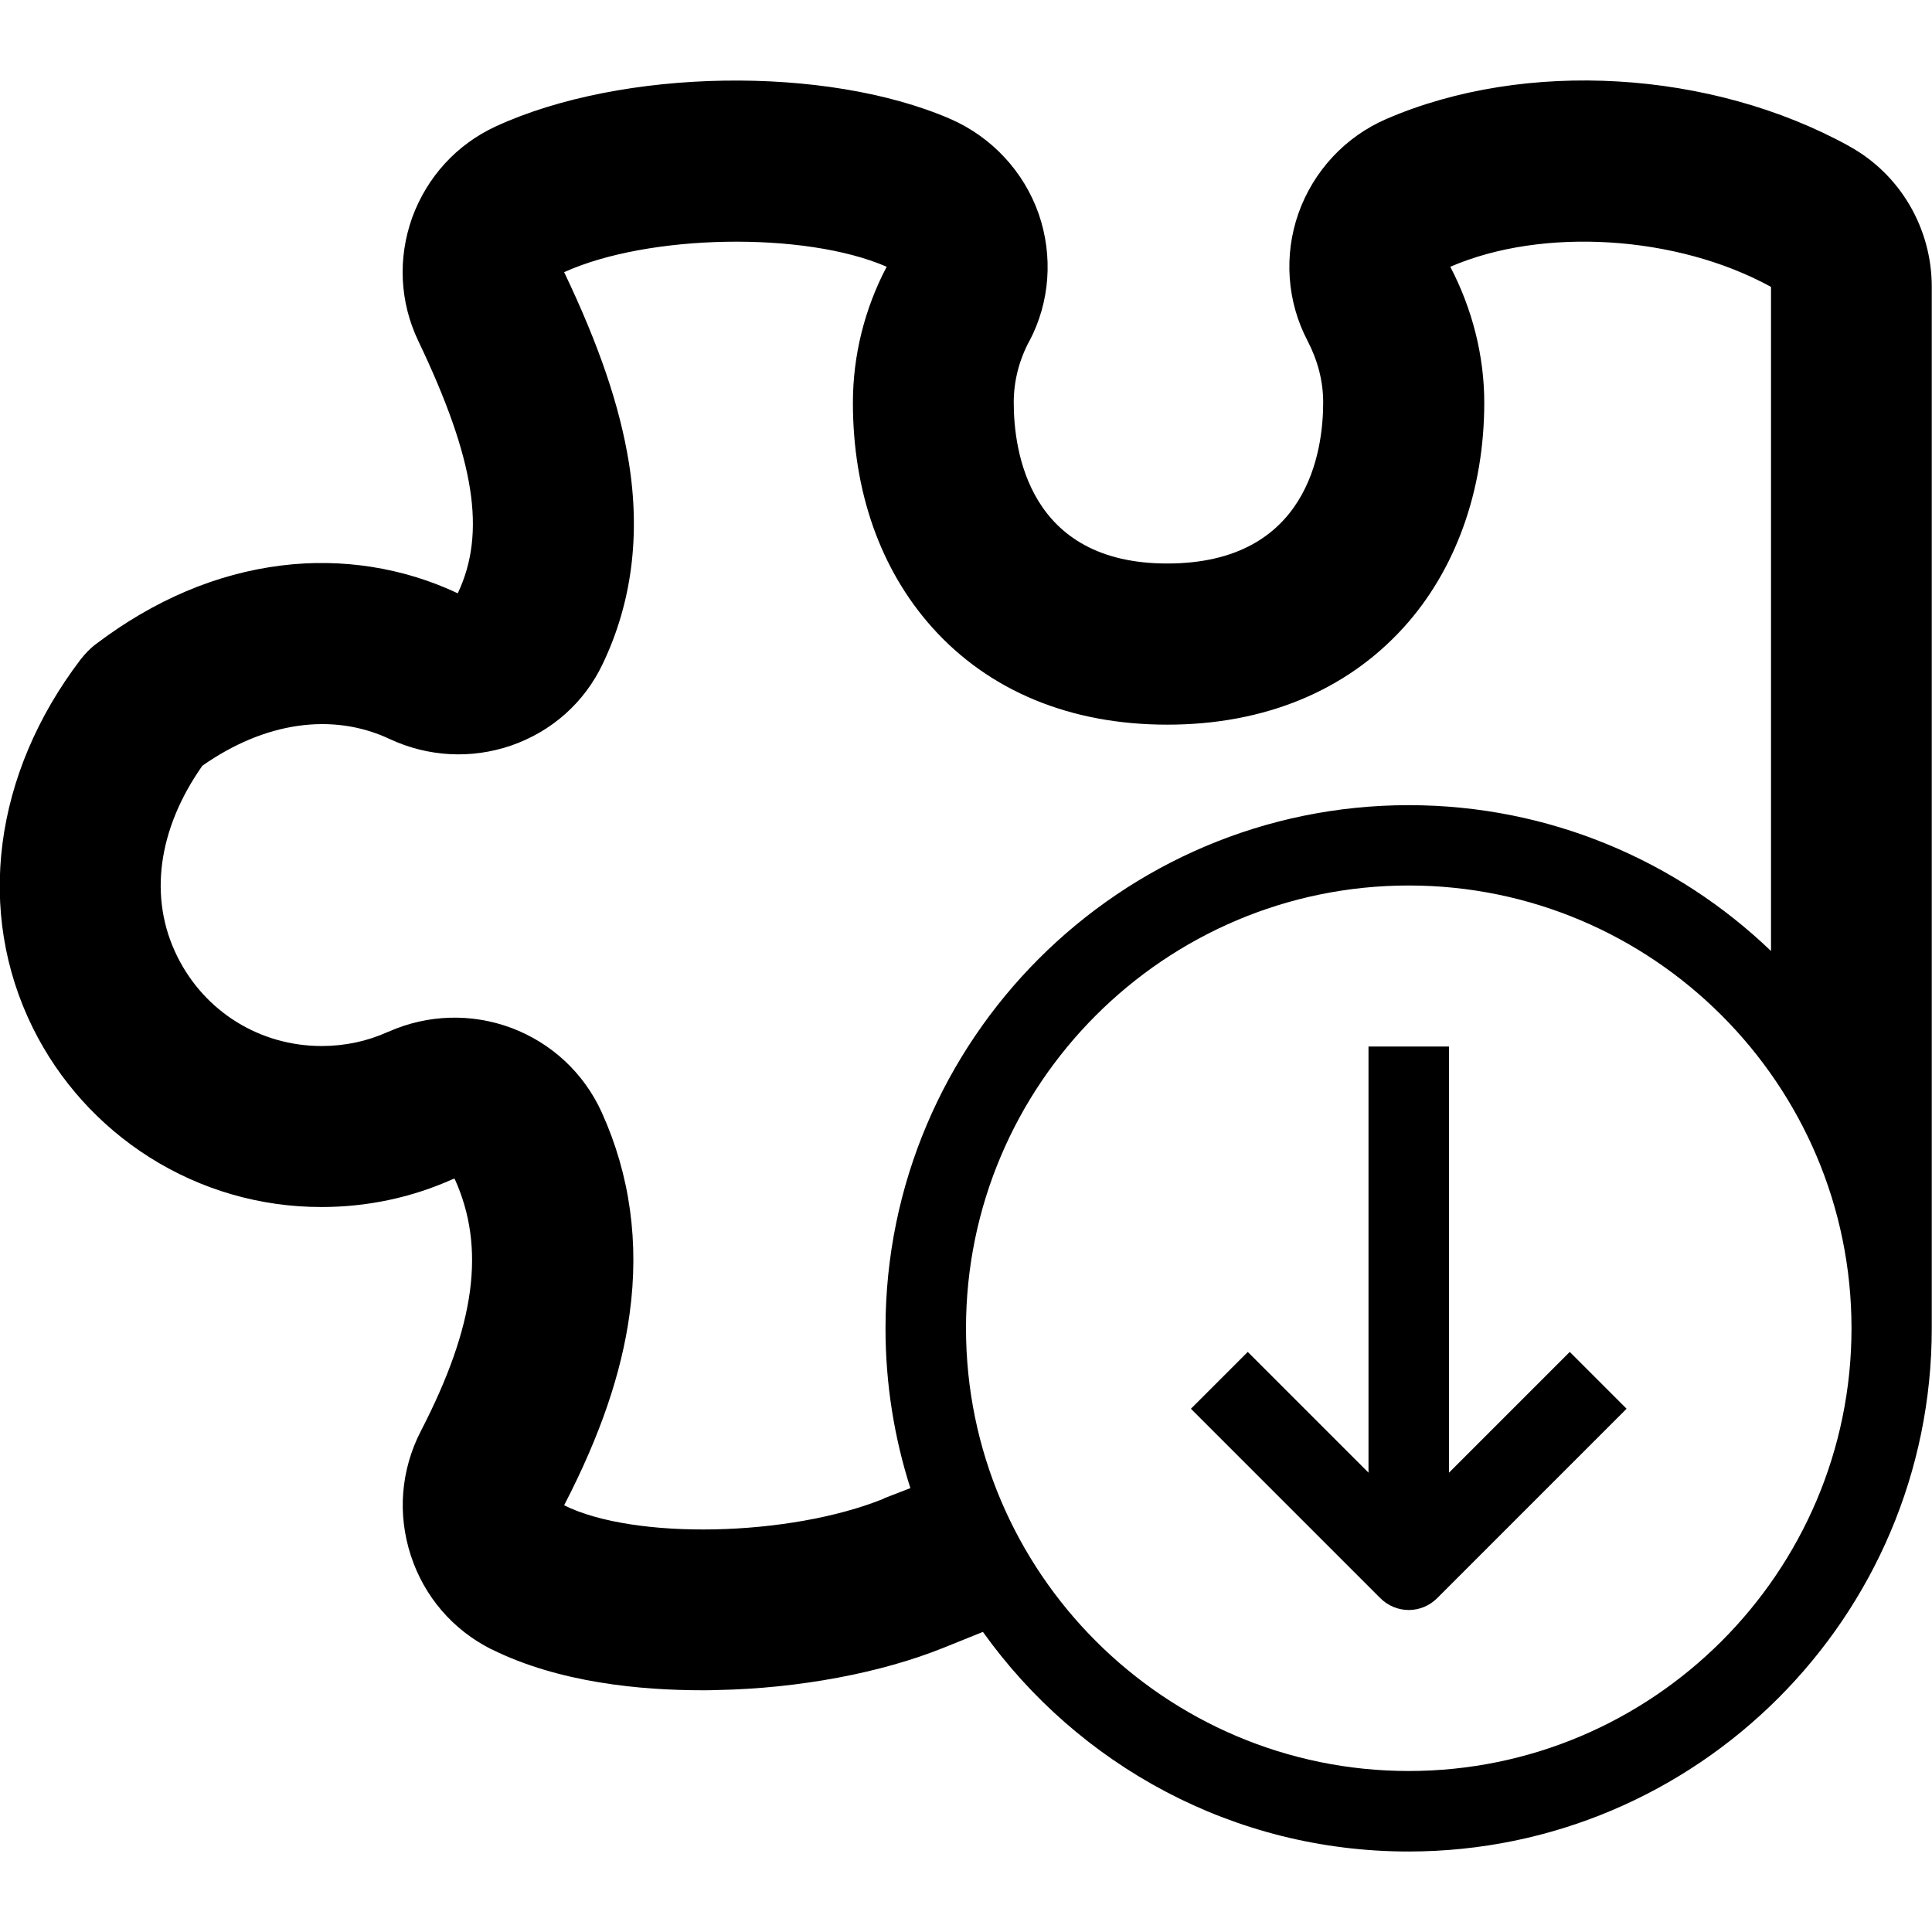 <svg version="1.1" xmlns="http://www.w3.org/2000/svg" width="24" height="24" viewBox="0 0 24 24" id="PuzzleDownIcon">
   <path d="M22.972 1.816c-1.716-0.947-4.025-1.084-5.75-0.338-0.509 0.219-0.906 0.647-1.091 1.169s-0.144 1.1 0.112 1.587c0.128 0.247 0.194 0.503 0.194 0.766 0 0.6-0.188 2-1.938 2-1.722 0-1.906-1.4-1.906-2 0-0.266 0.066-0.522 0.191-0.759 0 0 0-0.003 0.003-0.003 0.256-0.484 0.297-1.059 0.116-1.581-0.184-0.525-0.581-0.953-1.094-1.178-1.547-0.672-4.081-0.631-5.65 0.091-0.487 0.225-0.853 0.628-1.038 1.131-0.181 0.506-0.156 1.050 0.075 1.534 0.703 1.472 0.847 2.381 0.491 3.134 0 0 0 0-0.003 0-0.678-0.319-1.437-0.438-2.191-0.344-0.803 0.1-1.578 0.428-2.3 0.975-0.072 0.053-0.134 0.119-0.191 0.191-1.084 1.425-1.306 3.138-0.594 4.578 0.325 0.656 0.825 1.212 1.447 1.606 0.641 0.406 1.378 0.619 2.137 0.619 0.569 0 1.119-0.116 1.634-0.347 0.006-0.003 0.012-0.003 0.016-0.003s0.006 0 0.006 0c0 0 0 0 0 0 0.387 0.853 0.259 1.819-0.419 3.131-0.25 0.484-0.294 1.034-0.125 1.55 0.166 0.509 0.522 0.922 1 1.163 0 0 0.003 0 0.003 0 0.837 0.416 1.853 0.509 2.619 0.509 0.063 0 0.125 0 0.184-0.003 1.012-0.019 2.041-0.213 2.819-0.528l0.481-0.194c1.181 1.653 3.109 2.728 5.287 2.728 3.584 0 6.5-2.916 6.5-6.5v-12.938c0-0.728-0.394-1.4-1.028-1.747zM10.981 18.616c-1.172 0.475-3.1 0.516-3.972 0.084 0-0.003 0.003-0.006 0.003-0.009 0.444-0.859 0.709-1.634 0.809-2.369 0.122-0.884 0.006-1.728-0.347-2.506-0.222-0.487-0.622-0.859-1.122-1.047-0.494-0.184-1.038-0.169-1.525 0.047-0.003 0-0.006 0.003-0.009 0.003-0.256 0.116-0.534 0.175-0.822 0.175-0.766 0-1.453-0.425-1.794-1.113-0.359-0.722-0.244-1.578 0.312-2.369 0.775-0.544 1.616-0.666 2.328-0.331 0.478 0.222 1.012 0.25 1.506 0.081 0.506-0.175 0.912-0.534 1.141-1.019 0.359-0.753 0.469-1.594 0.322-2.503-0.113-0.694-0.366-1.444-0.803-2.359 1.047-0.475 2.988-0.509 4.003-0.069 0 0 0.003 0 0.003 0.003-0.275 0.522-0.419 1.103-0.419 1.688 0 1.103 0.341 2.069 0.981 2.787 0.709 0.794 1.719 1.212 2.925 1.212 1.203 0 2.219-0.419 2.934-1.206 0.647-0.712 1.003-1.703 1.003-2.794 0-0.578-0.147-1.162-0.422-1.688 1.147-0.497 2.819-0.391 3.984 0.25v8.25c-1.169-1.122-2.756-1.812-4.5-1.812-3.584 0-6.5 2.916-6.5 6.5 0 0.691 0.109 1.359 0.309 1.984l-0.331 0.128zM17.5 22c-3.031 0-5.5-2.469-5.5-5.5s2.469-5.5 5.5-5.5 5.5 2.469 5.5 5.5-2.469 5.5-5.5 5.5z" ></path>
   <path d="M18 18.294v-5.294h-1v5.294l-1.5-1.5-0.706 0.706 2.353 2.353c0.097 0.097 0.225 0.147 0.353 0.147s0.256-0.050 0.353-0.147l2.353-2.353-0.706-0.706-1.5 1.5z" ></path>
</svg>

